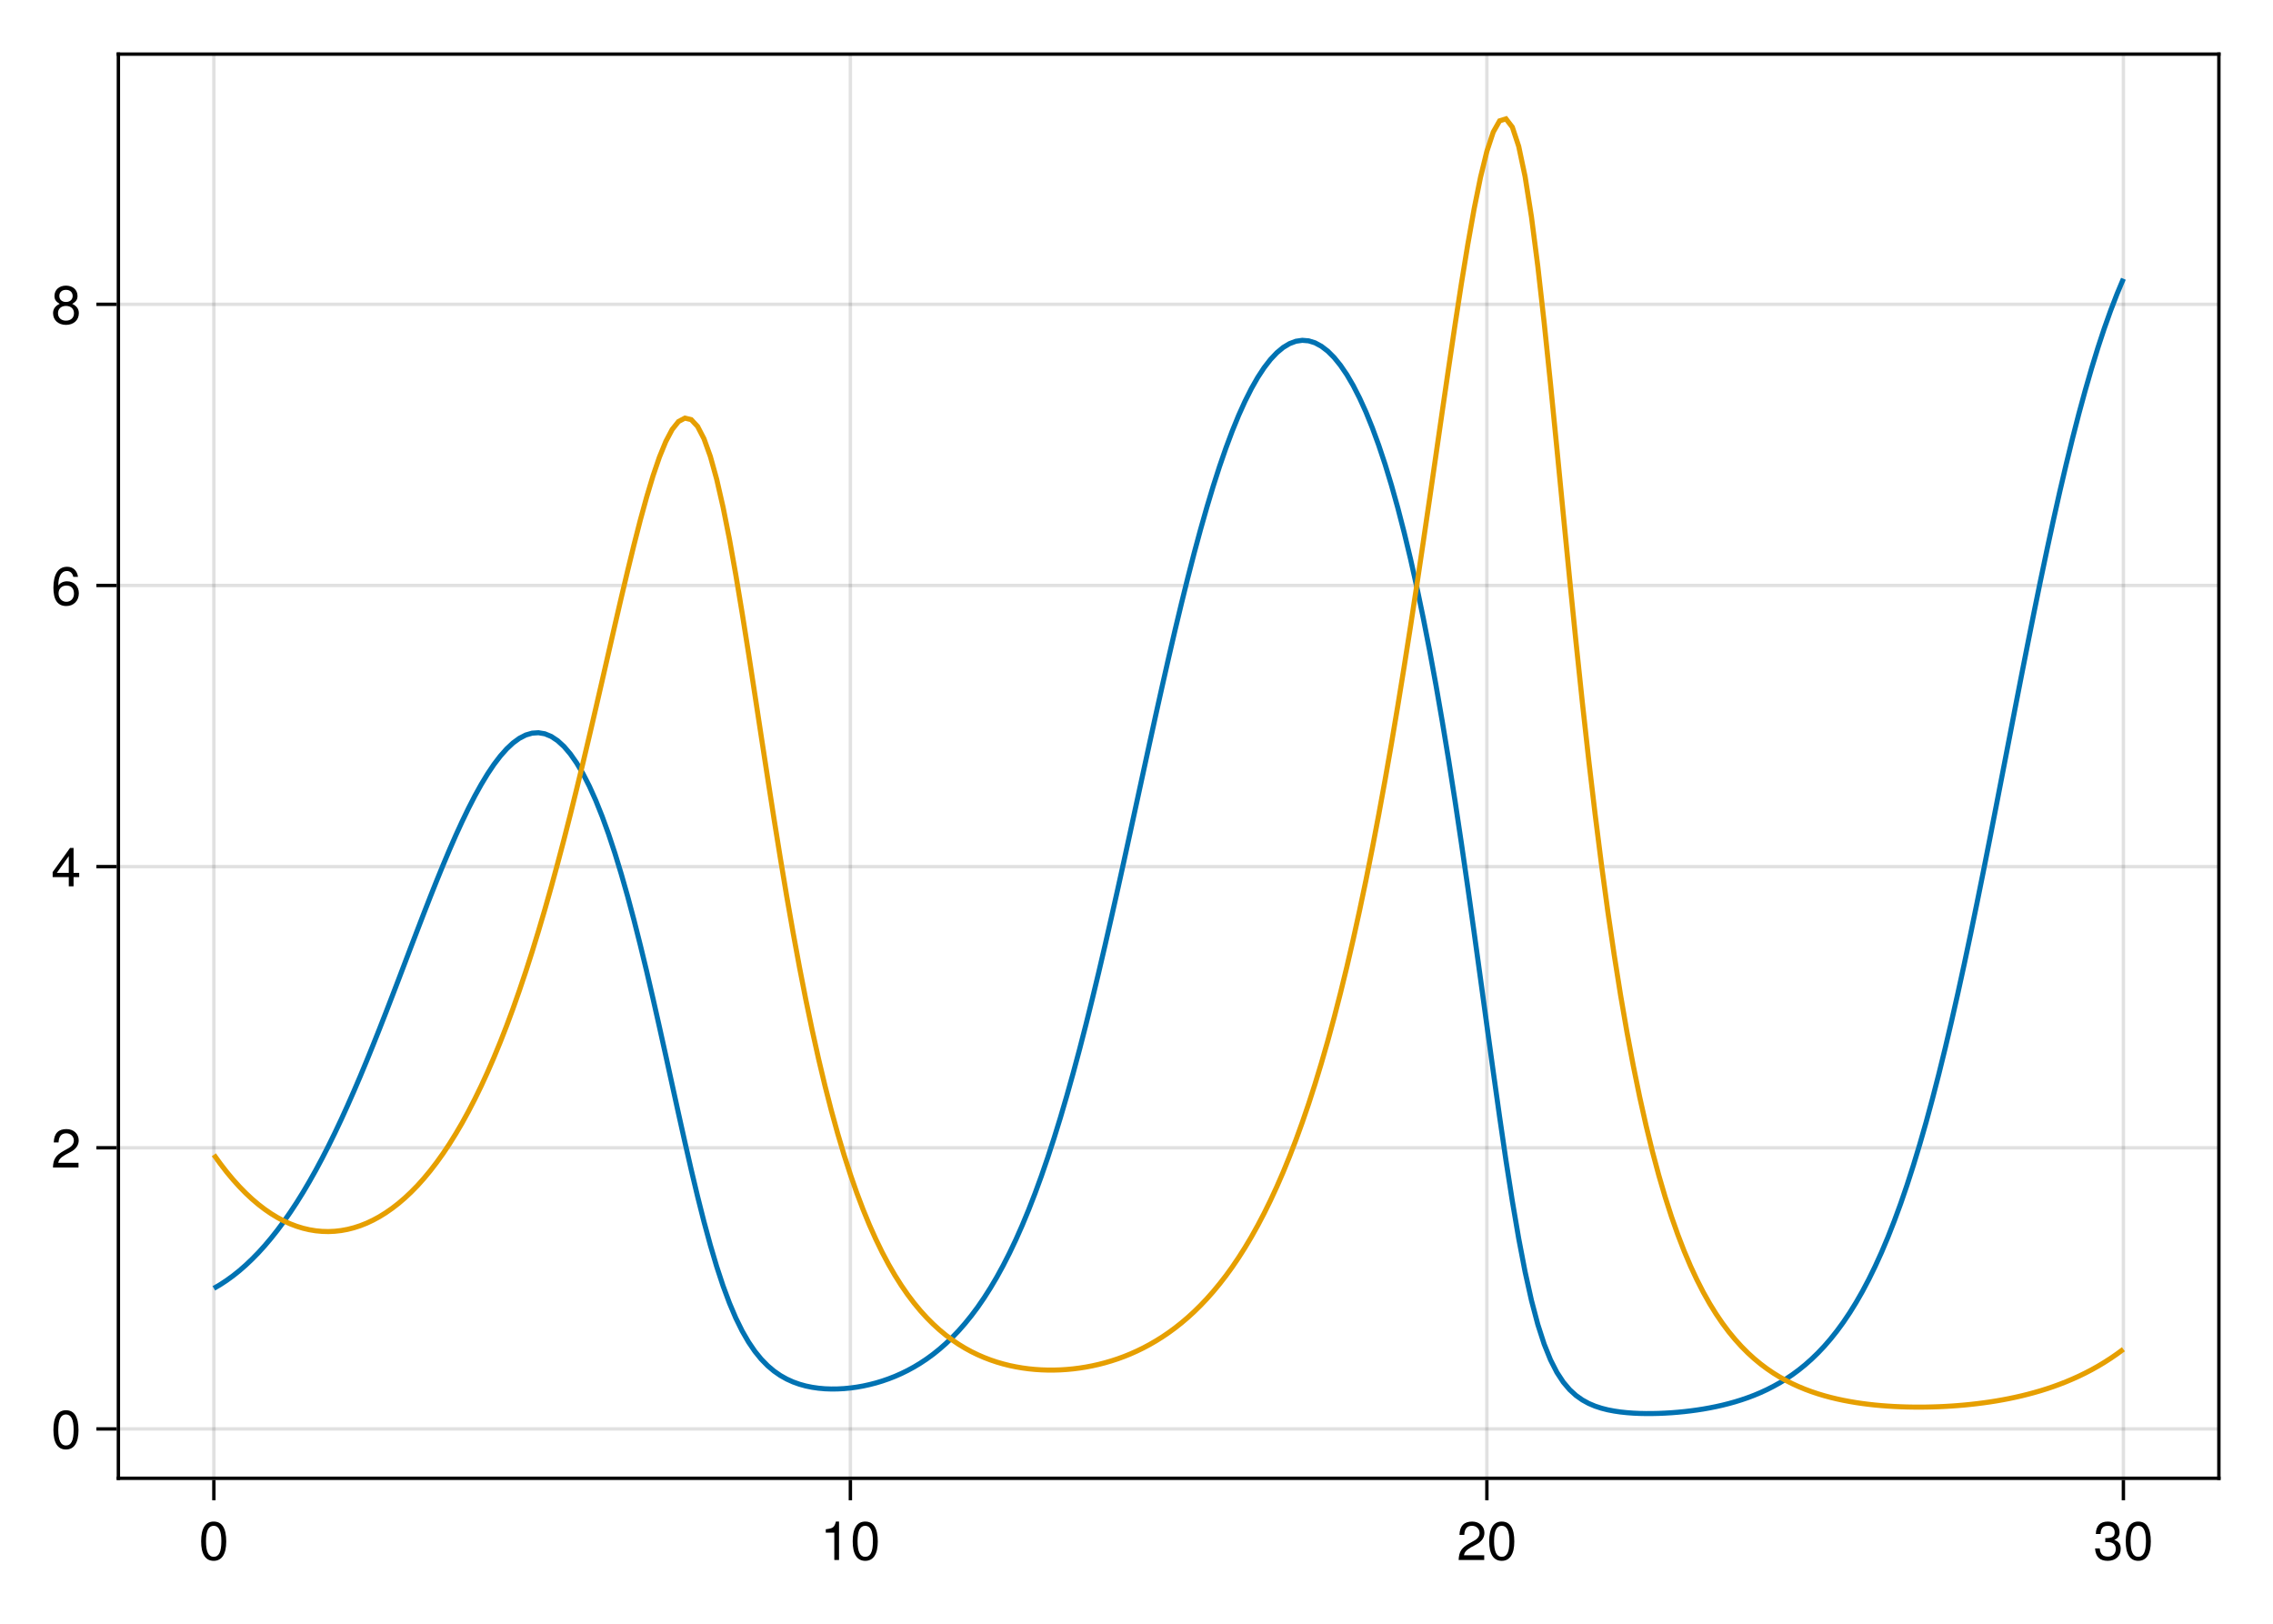 <?xml version="1.0" encoding="UTF-8"?>
<svg xmlns="http://www.w3.org/2000/svg" xmlns:xlink="http://www.w3.org/1999/xlink" width="504pt" height="360pt" viewBox="0 0 504 360" version="1.1">
<defs>
<g>
<symbol overflow="visible" id="glyph0-0-pgpDAp9h">
<path style="stroke:none;" d="M 0.234 -8.75 C 0.234 -8.75 0.234 0 0.234 0 C 0.234 0 5.641 0 5.641 0 C 5.641 0 5.641 -8.75 5.641 -8.75 C 5.641 -8.75 0.234 -8.75 0.234 -8.75 Z M 0.859 -0.625 C 0.859 -0.625 0.859 -8.125 0.859 -8.125 C 0.859 -8.125 5.016 -8.125 5.016 -8.125 C 5.016 -8.125 5.016 -0.625 5.016 -0.625 C 5.016 -0.625 0.859 -0.625 0.859 -0.625 Z M 0.859 -0.625 "/>
</symbol>
<symbol overflow="visible" id="glyph0-1-pgpDAp9h">
<path style="stroke:none;" d="M 6.078 -4.094 C 6.078 -1.297 5.094 0.188 3.297 0.188 C 1.469 0.188 0.516 -1.297 0.516 -4.156 C 0.516 -7.016 1.469 -8.516 3.297 -8.516 C 5.141 -8.516 6.078 -7.047 6.078 -4.094 Z M 5 -4.188 C 5 -6.469 4.438 -7.578 3.297 -7.578 C 2.156 -7.578 1.594 -6.484 1.594 -4.156 C 1.594 -1.828 2.156 -0.703 3.281 -0.703 C 4.453 -0.703 5 -1.781 5 -4.188 Z M 5 -4.188 "/>
</symbol>
<symbol overflow="visible" id="glyph0-2-pgpDAp9h">
<path style="stroke:none;" d="M 6.125 -6.016 C 6.125 -4.969 5.516 -4.078 4.328 -3.438 C 4.328 -3.438 3.125 -2.797 3.125 -2.797 C 2.094 -2.188 1.703 -1.734 1.594 -1.047 C 1.594 -1.047 6.078 -1.047 6.078 -1.047 C 6.078 -1.047 6.078 0 6.078 0 C 6.078 0 0.406 0 0.406 0 C 0.5 -1.875 1.016 -2.672 2.797 -3.688 C 2.797 -3.688 3.906 -4.312 3.906 -4.312 C 4.656 -4.734 5.047 -5.312 5.047 -5.984 C 5.047 -6.906 4.328 -7.578 3.375 -7.578 C 2.328 -7.578 1.734 -6.984 1.656 -5.562 C 1.656 -5.562 0.594 -5.562 0.594 -5.562 C 0.656 -7.625 1.672 -8.516 3.406 -8.516 C 5.016 -8.516 6.125 -7.453 6.125 -6.016 Z M 6.125 -6.016 "/>
</symbol>
<symbol overflow="visible" id="glyph0-3-pgpDAp9h">
<path style="stroke:none;" d="M 6.078 -2.469 C 6.078 -0.859 4.938 0.188 3.188 0.188 C 1.453 0.188 0.516 -0.672 0.391 -2.562 C 0.391 -2.562 1.438 -2.562 1.438 -2.562 C 1.516 -1.328 2.078 -0.75 3.234 -0.75 C 4.328 -0.75 4.984 -1.391 4.984 -2.453 C 4.984 -3.406 4.391 -3.953 3.234 -3.953 C 3.234 -3.953 2.656 -3.953 2.656 -3.953 C 2.656 -3.953 2.656 -4.844 2.656 -4.844 C 4.344 -4.844 4.734 -5.219 4.734 -6.125 C 4.734 -7.031 4.172 -7.578 3.234 -7.578 C 2.156 -7.578 1.641 -7.016 1.625 -5.766 C 1.625 -5.766 0.562 -5.766 0.562 -5.766 C 0.594 -7.578 1.516 -8.516 3.234 -8.516 C 4.844 -8.516 5.812 -7.625 5.812 -6.172 C 5.812 -5.312 5.422 -4.766 4.625 -4.453 C 5.656 -4.109 6.078 -3.5 6.078 -2.469 Z M 6.078 -2.469 "/>
</symbol>
<symbol overflow="visible" id="glyph1-0-pgpDAp9h">
<path style="stroke:none;" d="M 0.234 -8.75 C 0.234 -8.75 0.234 0 0.234 0 C 0.234 0 5.641 0 5.641 0 C 5.641 0 5.641 -8.75 5.641 -8.75 C 5.641 -8.75 0.234 -8.75 0.234 -8.75 Z M 0.859 -0.625 C 0.859 -0.625 0.859 -8.125 0.859 -8.125 C 0.859 -8.125 5.016 -8.125 5.016 -8.125 C 5.016 -8.125 5.016 -0.625 5.016 -0.625 C 5.016 -0.625 0.859 -0.625 0.859 -0.625 Z M 0.859 -0.625 "/>
</symbol>
<symbol overflow="visible" id="glyph1-1-pgpDAp9h">
<path style="stroke:none;" d="M 4.156 0 C 4.156 0 3.109 0 3.109 0 C 3.109 0 3.109 -6.062 3.109 -6.062 C 3.109 -6.062 1.219 -6.062 1.219 -6.062 C 1.219 -6.062 1.219 -6.812 1.219 -6.812 C 2.859 -7.016 3.094 -7.203 3.469 -8.516 C 3.469 -8.516 4.156 -8.516 4.156 -8.516 C 4.156 -8.516 4.156 0 4.156 0 Z M 4.156 0 "/>
</symbol>
<symbol overflow="visible" id="glyph1-2-pgpDAp9h">
<path style="stroke:none;" d="M 6.078 -4.094 C 6.078 -1.297 5.094 0.188 3.297 0.188 C 1.469 0.188 0.516 -1.297 0.516 -4.156 C 0.516 -7.016 1.469 -8.516 3.297 -8.516 C 5.141 -8.516 6.078 -7.047 6.078 -4.094 Z M 5 -4.188 C 5 -6.469 4.438 -7.578 3.297 -7.578 C 2.156 -7.578 1.594 -6.484 1.594 -4.156 C 1.594 -1.828 2.156 -0.703 3.281 -0.703 C 4.453 -0.703 5 -1.781 5 -4.188 Z M 5 -4.188 "/>
</symbol>
<symbol overflow="visible" id="glyph2-0-pgpDAp9h">
<path style="stroke:none;" d="M 0.234 -8.75 C 0.234 -8.75 0.234 0 0.234 0 C 0.234 0 5.641 0 5.641 0 C 5.641 0 5.641 -8.75 5.641 -8.75 C 5.641 -8.75 0.234 -8.75 0.234 -8.75 Z M 0.859 -0.625 C 0.859 -0.625 0.859 -8.125 0.859 -8.125 C 0.859 -8.125 5.016 -8.125 5.016 -8.125 C 5.016 -8.125 5.016 -0.625 5.016 -0.625 C 5.016 -0.625 0.859 -0.625 0.859 -0.625 Z M 0.859 -0.625 "/>
</symbol>
<symbol overflow="visible" id="glyph2-1-pgpDAp9h">
<path style="stroke:none;" d="M 6.078 -4.094 C 6.078 -1.297 5.094 0.188 3.297 0.188 C 1.469 0.188 0.516 -1.297 0.516 -4.156 C 0.516 -7.016 1.469 -8.516 3.297 -8.516 C 5.141 -8.516 6.078 -7.047 6.078 -4.094 Z M 5 -4.188 C 5 -6.469 4.438 -7.578 3.297 -7.578 C 2.156 -7.578 1.594 -6.484 1.594 -4.156 C 1.594 -1.828 2.156 -0.703 3.281 -0.703 C 4.453 -0.703 5 -1.781 5 -4.188 Z M 5 -4.188 "/>
</symbol>
<symbol overflow="visible" id="glyph3-0-pgpDAp9h">
<path style="stroke:none;" d="M 0.234 -8.75 C 0.234 -8.75 0.234 0 0.234 0 C 0.234 0 5.641 0 5.641 0 C 5.641 0 5.641 -8.75 5.641 -8.75 C 5.641 -8.75 0.234 -8.75 0.234 -8.75 Z M 0.859 -0.625 C 0.859 -0.625 0.859 -8.125 0.859 -8.125 C 0.859 -8.125 5.016 -8.125 5.016 -8.125 C 5.016 -8.125 5.016 -0.625 5.016 -0.625 C 5.016 -0.625 0.859 -0.625 0.859 -0.625 Z M 0.859 -0.625 "/>
</symbol>
<symbol overflow="visible" id="glyph3-1-pgpDAp9h">
<path style="stroke:none;" d="M 6.125 -6.016 C 6.125 -4.969 5.516 -4.078 4.328 -3.438 C 4.328 -3.438 3.125 -2.797 3.125 -2.797 C 2.094 -2.188 1.703 -1.734 1.594 -1.047 C 1.594 -1.047 6.078 -1.047 6.078 -1.047 C 6.078 -1.047 6.078 0 6.078 0 C 6.078 0 0.406 0 0.406 0 C 0.5 -1.875 1.016 -2.672 2.797 -3.688 C 2.797 -3.688 3.906 -4.312 3.906 -4.312 C 4.656 -4.734 5.047 -5.312 5.047 -5.984 C 5.047 -6.906 4.328 -7.578 3.375 -7.578 C 2.328 -7.578 1.734 -6.984 1.656 -5.562 C 1.656 -5.562 0.594 -5.562 0.594 -5.562 C 0.656 -7.625 1.672 -8.516 3.406 -8.516 C 5.016 -8.516 6.125 -7.453 6.125 -6.016 Z M 6.125 -6.016 "/>
</symbol>
<symbol overflow="visible" id="glyph3-2-pgpDAp9h">
<path style="stroke:none;" d="M 6.234 -2.047 C 6.234 -2.047 4.984 -2.047 4.984 -2.047 C 4.984 -2.047 4.984 0 4.984 0 C 4.984 0 3.922 0 3.922 0 C 3.922 0 3.922 -2.047 3.922 -2.047 C 3.922 -2.047 0.344 -2.047 0.344 -2.047 C 0.344 -2.047 0.344 -3.156 0.344 -3.156 C 0.344 -3.156 4.203 -8.516 4.203 -8.516 C 4.203 -8.516 4.984 -8.516 4.984 -8.516 C 4.984 -8.516 4.984 -2.984 4.984 -2.984 C 4.984 -2.984 6.234 -2.984 6.234 -2.984 C 6.234 -2.984 6.234 -2.047 6.234 -2.047 Z M 3.922 -2.984 C 3.922 -2.984 3.922 -6.703 3.922 -6.703 C 3.922 -6.703 1.266 -2.984 1.266 -2.984 C 1.266 -2.984 3.922 -2.984 3.922 -2.984 Z M 3.922 -2.984 "/>
</symbol>
<symbol overflow="visible" id="glyph4-0-pgpDAp9h">
<path style="stroke:none;" d="M 0.234 -8.75 C 0.234 -8.75 0.234 0 0.234 0 C 0.234 0 5.641 0 5.641 0 C 5.641 0 5.641 -8.75 5.641 -8.75 C 5.641 -8.75 0.234 -8.75 0.234 -8.75 Z M 0.859 -0.625 C 0.859 -0.625 0.859 -8.125 0.859 -8.125 C 0.859 -8.125 5.016 -8.125 5.016 -8.125 C 5.016 -8.125 5.016 -0.625 5.016 -0.625 C 5.016 -0.625 0.859 -0.625 0.859 -0.625 Z M 0.859 -0.625 "/>
</symbol>
<symbol overflow="visible" id="glyph4-1-pgpDAp9h">
<path style="stroke:none;" d="M 6.156 -2.641 C 6.156 -0.969 4.984 0.188 3.375 0.188 C 1.422 0.188 0.516 -1.219 0.516 -3.875 C 0.516 -6.844 1.578 -8.516 3.562 -8.516 C 4.859 -8.516 5.766 -7.688 5.969 -6.281 C 5.969 -6.281 4.922 -6.281 4.922 -6.281 C 4.75 -7.109 4.234 -7.578 3.484 -7.578 C 2.281 -7.578 1.609 -6.422 1.594 -4.344 C 2.047 -4.969 2.719 -5.297 3.547 -5.297 C 5.078 -5.297 6.156 -4.219 6.156 -2.641 Z M 5.078 -2.562 C 5.078 -3.703 4.438 -4.359 3.422 -4.359 C 2.375 -4.359 1.656 -3.672 1.656 -2.609 C 1.656 -1.531 2.406 -0.75 3.391 -0.75 C 4.359 -0.75 5.078 -1.484 5.078 -2.562 Z M 5.078 -2.562 "/>
</symbol>
<symbol overflow="visible" id="glyph5-0-pgpDAp9h">
<path style="stroke:none;" d="M 0.234 -8.75 C 0.234 -8.75 0.234 0 0.234 0 C 0.234 0 5.641 0 5.641 0 C 5.641 0 5.641 -8.75 5.641 -8.75 C 5.641 -8.75 0.234 -8.75 0.234 -8.75 Z M 0.859 -0.625 C 0.859 -0.625 0.859 -8.125 0.859 -8.125 C 0.859 -8.125 5.016 -8.125 5.016 -8.125 C 5.016 -8.125 5.016 -0.625 5.016 -0.625 C 5.016 -0.625 0.859 -0.625 0.859 -0.625 Z M 0.859 -0.625 "/>
</symbol>
<symbol overflow="visible" id="glyph5-1-pgpDAp9h">
<path style="stroke:none;" d="M 6.156 -2.406 C 6.156 -0.859 4.984 0.188 3.297 0.188 C 1.625 0.188 0.438 -0.859 0.438 -2.406 C 0.438 -3.344 0.922 -4.016 1.891 -4.469 C 1.031 -5.016 0.75 -5.453 0.75 -6.234 C 0.75 -7.578 1.797 -8.516 3.297 -8.516 C 4.812 -8.516 5.859 -7.578 5.859 -6.234 C 5.859 -5.438 5.562 -5 4.688 -4.469 C 5.672 -4.016 6.156 -3.344 6.156 -2.406 Z M 4.781 -6.219 C 4.781 -7.047 4.203 -7.578 3.297 -7.578 C 2.406 -7.578 1.828 -7.047 1.828 -6.234 C 1.828 -5.422 2.406 -4.891 3.297 -4.891 C 4.188 -4.891 4.781 -5.422 4.781 -6.219 Z M 5.078 -2.391 C 5.078 -3.391 4.359 -4.016 3.297 -4.016 C 2.25 -4.016 1.531 -3.391 1.531 -2.391 C 1.531 -1.391 2.25 -0.75 3.281 -0.75 C 4.359 -0.75 5.078 -1.375 5.078 -2.391 Z M 5.078 -2.391 "/>
</symbol>
</g>
</defs>
<g id="surface1-pgpDAp9h">
<rect x="0" y="0" width="504" height="360" style="fill:rgb(100%,100%,100%);fill-opacity:1;stroke:none;"/>
<path style=" stroke:none;fill-rule:nonzero;fill:rgb(100%,100%,100%);fill-opacity:1;" d="M 26.25 327.75 L 492 327.75 L 492 12 L 26.25 12 Z M 26.25 327.75 "/>
<path style="fill:none;stroke-width:1;stroke-linecap:butt;stroke-linejoin:miter;stroke:rgb(0%,0%,0%);stroke-opacity:0.12;stroke-miterlimit:2;" d="M 63.229 437 L 63.229 16 " transform="matrix(0.75,0,0,0.75,0,0)"/>
<path style="fill:none;stroke-width:1;stroke-linecap:butt;stroke-linejoin:miter;stroke:rgb(0%,0%,0%);stroke-opacity:0.12;stroke-miterlimit:2;" d="M 251.411 437 L 251.411 16 " transform="matrix(0.75,0,0,0.75,0,0)"/>
<path style="fill:none;stroke-width:1;stroke-linecap:butt;stroke-linejoin:miter;stroke:rgb(0%,0%,0%);stroke-opacity:0.12;stroke-miterlimit:2;" d="M 439.589 437 L 439.589 16 " transform="matrix(0.75,0,0,0.75,0,0)"/>
<path style="fill:none;stroke-width:1;stroke-linecap:butt;stroke-linejoin:miter;stroke:rgb(0%,0%,0%);stroke-opacity:0.12;stroke-miterlimit:2;" d="M 627.771 437 L 627.771 16 " transform="matrix(0.75,0,0,0.75,0,0)"/>
<path style="fill:none;stroke-width:1;stroke-linecap:butt;stroke-linejoin:miter;stroke:rgb(0%,0%,0%);stroke-opacity:0.12;stroke-miterlimit:2;" d="M 35 422.411 L 656 422.411 " transform="matrix(0.75,0,0,0.75,0,0)"/>
<path style="fill:none;stroke-width:1;stroke-linecap:butt;stroke-linejoin:miter;stroke:rgb(0%,0%,0%);stroke-opacity:0.12;stroke-miterlimit:2;" d="M 35 339.297 L 656 339.297 " transform="matrix(0.75,0,0,0.75,0,0)"/>
<path style="fill:none;stroke-width:1;stroke-linecap:butt;stroke-linejoin:miter;stroke:rgb(0%,0%,0%);stroke-opacity:0.12;stroke-miterlimit:2;" d="M 35 256.182 L 656 256.182 " transform="matrix(0.75,0,0,0.75,0,0)"/>
<path style="fill:none;stroke-width:1;stroke-linecap:butt;stroke-linejoin:miter;stroke:rgb(0%,0%,0%);stroke-opacity:0.12;stroke-miterlimit:2;" d="M 35 173.073 L 656 173.073 " transform="matrix(0.75,0,0,0.75,0,0)"/>
<path style="fill:none;stroke-width:1;stroke-linecap:butt;stroke-linejoin:miter;stroke:rgb(0%,0%,0%);stroke-opacity:0.12;stroke-miterlimit:2;" d="M 35 89.958 L 656 89.958 " transform="matrix(0.75,0,0,0.75,0,0)"/>
<g style="fill:rgb(0%,0%,0%);fill-opacity:1;">
  <use xlink:href="#glyph0-1-pgpDAp9h" x="44.084" y="345.864"/>
</g>
<g style="fill:rgb(0%,0%,0%);fill-opacity:1;">
  <use xlink:href="#glyph1-1-pgpDAp9h" x="181.885" y="345.864"/>
</g>
<g style="fill:rgb(0%,0%,0%);fill-opacity:1;">
  <use xlink:href="#glyph1-2-pgpDAp9h" x="188.557" y="345.864"/>
</g>
<g style="fill:rgb(0%,0%,0%);fill-opacity:1;">
  <use xlink:href="#glyph0-2-pgpDAp9h" x="323.021" y="345.864"/>
</g>
<g style="fill:rgb(0%,0%,0%);fill-opacity:1;">
  <use xlink:href="#glyph2-1-pgpDAp9h" x="329.693" y="345.864"/>
</g>
<g style="fill:rgb(0%,0%,0%);fill-opacity:1;">
  <use xlink:href="#glyph0-3-pgpDAp9h" x="464.157" y="345.864"/>
</g>
<g style="fill:rgb(0%,0%,0%);fill-opacity:1;">
  <use xlink:href="#glyph0-1-pgpDAp9h" x="470.829" y="345.864"/>
</g>
<g style="fill:rgb(0%,0%,0%);fill-opacity:1;">
  <use xlink:href="#glyph0-1-pgpDAp9h" x="11.328" y="321.182"/>
</g>
<g style="fill:rgb(0%,0%,0%);fill-opacity:1;">
  <use xlink:href="#glyph3-1-pgpDAp9h" x="11.328" y="258.847"/>
</g>
<g style="fill:rgb(0%,0%,0%);fill-opacity:1;">
  <use xlink:href="#glyph3-2-pgpDAp9h" x="11.328" y="196.512"/>
</g>
<g style="fill:rgb(0%,0%,0%);fill-opacity:1;">
  <use xlink:href="#glyph4-1-pgpDAp9h" x="11.328" y="134.177"/>
</g>
<g style="fill:rgb(0%,0%,0%);fill-opacity:1;">
  <use xlink:href="#glyph5-1-pgpDAp9h" x="11.328" y="71.842"/>
</g>
<path style="fill:none;stroke-width:1.5;stroke-linecap:butt;stroke-linejoin:miter;stroke:rgb(0%,44.706%,69.804%);stroke-opacity:1;stroke-miterlimit:2;" d="M 63.229 380.854 L 65.109 379.75 L 66.99 378.516 L 68.875 377.151 L 70.755 375.651 L 72.635 374.01 L 74.516 372.224 L 76.401 370.302 L 78.281 368.224 L 80.161 366 L 82.047 363.62 L 83.927 361.078 L 85.807 358.38 L 87.693 355.521 L 89.573 352.5 L 91.453 349.312 L 93.339 345.964 L 95.219 342.448 L 97.099 338.776 L 98.984 334.943 L 100.865 330.958 L 102.745 326.823 L 104.625 322.552 L 106.51 318.146 L 108.391 313.62 L 110.271 308.984 L 112.156 304.25 L 114.036 299.443 L 115.917 294.568 L 117.802 289.646 L 119.682 284.703 L 121.562 279.755 L 123.448 274.823 L 125.328 269.938 L 127.208 265.115 L 129.089 260.38 L 130.974 255.766 L 132.854 251.286 L 134.734 246.979 L 136.62 242.859 L 138.5 238.958 L 140.38 235.297 L 142.266 231.896 L 144.146 228.786 L 146.026 225.984 L 147.911 223.51 L 149.792 221.385 L 151.672 219.625 L 153.552 218.255 L 155.438 217.281 L 157.318 216.729 L 159.198 216.604 L 161.083 216.922 L 162.964 217.698 L 164.844 218.943 L 166.729 220.661 L 168.609 222.865 L 170.49 225.557 L 172.375 228.75 L 174.255 232.438 L 176.135 236.63 L 178.016 241.323 L 179.901 246.51 L 181.781 252.188 L 183.661 258.333 L 185.547 264.938 L 187.427 271.969 L 189.307 279.396 L 191.193 287.177 L 193.073 295.26 L 194.953 303.583 L 196.839 312.073 L 198.719 320.641 L 200.599 329.198 L 202.484 337.63 L 204.365 345.839 L 206.245 353.719 L 208.125 361.161 L 210.01 368.083 L 211.891 374.427 L 213.771 380.135 L 215.656 385.203 L 217.536 389.635 L 219.417 393.458 L 221.302 396.724 L 223.182 399.484 L 225.062 401.797 L 226.948 403.724 L 228.828 405.312 L 230.708 406.615 L 232.589 407.672 L 234.474 408.526 L 236.354 409.198 L 238.234 409.719 L 240.12 410.104 L 242 410.375 L 243.88 410.542 L 245.766 410.609 L 247.646 410.589 L 249.526 410.49 L 251.411 410.307 L 253.292 410.052 L 255.172 409.719 L 257.052 409.307 L 258.938 408.823 L 260.818 408.255 L 262.698 407.604 L 264.583 406.87 L 266.464 406.042 L 268.344 405.12 L 270.229 404.094 L 272.109 402.958 L 273.99 401.708 L 275.875 400.333 L 277.755 398.823 L 279.635 397.172 L 281.516 395.37 L 283.401 393.406 L 285.281 391.266 L 287.161 388.943 L 289.047 386.422 L 290.927 383.688 L 292.807 380.734 L 294.693 377.547 L 296.573 374.115 L 298.453 370.422 L 300.339 366.453 L 302.219 362.208 L 304.099 357.672 L 305.984 352.833 L 307.865 347.688 L 309.745 342.224 L 311.625 336.453 L 313.51 330.359 L 315.391 323.953 L 317.271 317.245 L 319.156 310.234 L 321.036 302.938 L 322.917 295.37 L 324.802 287.557 L 326.682 279.521 L 328.562 271.286 L 330.448 262.891 L 332.328 254.37 L 334.208 245.755 L 336.089 237.083 L 337.974 228.406 L 339.854 219.76 L 341.734 211.193 L 343.62 202.74 L 345.5 194.443 L 347.38 186.339 L 349.266 178.474 L 351.146 170.875 L 353.026 163.578 L 354.911 156.604 L 356.792 149.984 L 358.672 143.74 L 360.552 137.885 L 362.438 132.432 L 364.318 127.401 L 366.198 122.792 L 368.083 118.615 L 369.964 114.875 L 371.844 111.568 L 373.729 108.698 L 375.609 106.266 L 377.49 104.271 L 379.375 102.708 L 381.255 101.578 L 383.135 100.875 L 385.016 100.604 L 386.901 100.76 L 388.781 101.344 L 390.661 102.359 L 392.547 103.802 L 394.427 105.682 L 396.307 108.005 L 398.193 110.766 L 400.073 113.984 L 401.953 117.667 L 403.839 121.818 L 405.719 126.458 L 407.599 131.589 L 409.484 137.234 L 411.365 143.406 L 413.245 150.115 L 415.125 157.385 L 417.01 165.224 L 418.891 173.646 L 420.771 182.667 L 422.656 192.297 L 424.536 202.531 L 426.417 213.375 L 428.302 224.812 L 430.182 236.818 L 432.062 249.349 L 433.948 262.349 L 435.828 275.729 L 437.708 289.375 L 439.589 303.13 L 441.474 316.812 L 443.354 330.203 L 445.234 343.057 L 447.12 355.115 L 449 366.135 L 450.88 375.943 L 452.766 384.417 L 454.646 391.531 L 456.526 397.354 L 458.411 402.021 L 460.292 405.703 L 462.172 408.573 L 464.052 410.797 L 465.938 412.521 L 467.818 413.849 L 469.698 414.88 L 471.583 415.677 L 473.464 416.292 L 475.344 416.771 L 477.229 417.13 L 479.109 417.406 L 480.99 417.604 L 482.875 417.745 L 484.755 417.828 L 486.635 417.865 L 488.516 417.859 L 490.401 417.818 L 492.281 417.734 L 494.161 417.625 L 496.047 417.474 L 497.927 417.292 L 499.807 417.073 L 501.693 416.818 L 503.573 416.526 L 505.453 416.188 L 507.339 415.812 L 509.219 415.391 L 511.099 414.917 L 512.984 414.391 L 514.865 413.807 L 516.745 413.161 L 518.625 412.448 L 520.51 411.661 L 522.391 410.792 L 524.271 409.833 L 526.156 408.786 L 528.036 407.63 L 529.917 406.365 L 531.802 404.974 L 533.682 403.453 L 535.562 401.786 L 537.448 399.964 L 539.328 397.979 L 541.208 395.807 L 543.089 393.443 L 544.974 390.87 L 546.854 388.073 L 548.734 385.042 L 550.62 381.75 L 552.5 378.193 L 554.38 374.349 L 556.266 370.203 L 558.146 365.745 L 560.026 360.958 L 561.911 355.833 L 563.792 350.354 L 565.672 344.521 L 567.552 338.323 L 569.438 331.755 L 571.318 324.823 L 573.198 317.526 L 575.083 309.875 L 576.964 301.885 L 578.844 293.568 L 580.729 284.953 L 582.609 276.062 L 584.49 266.927 L 586.375 257.583 L 588.255 248.073 L 590.135 238.438 L 592.016 228.724 L 593.901 218.979 L 595.781 209.245 L 597.661 199.573 L 599.547 190.016 L 601.427 180.609 L 603.307 171.406 L 605.193 162.443 L 607.073 153.755 L 608.953 145.37 L 610.839 137.323 L 612.719 129.635 L 614.599 122.323 L 616.484 115.406 L 618.365 108.885 L 620.245 102.771 L 622.125 97.073 L 624.01 91.776 L 625.891 86.891 L 627.771 82.406 " transform="matrix(0.75,0,0,0.75,0,0)"/>
<path style="fill:none;stroke-width:1.5;stroke-linecap:butt;stroke-linejoin:miter;stroke:rgb(90.196%,62.353%,0%);stroke-opacity:1;stroke-miterlimit:2;" d="M 63.229 341.375 L 65.109 343.984 L 66.99 346.422 L 68.875 348.682 L 70.755 350.771 L 72.635 352.693 L 74.516 354.453 L 76.401 356.052 L 78.281 357.495 L 80.161 358.786 L 82.047 359.932 L 83.927 360.932 L 85.807 361.786 L 87.693 362.505 L 89.573 363.083 L 91.453 363.526 L 93.339 363.839 L 95.219 364.016 L 97.099 364.068 L 98.984 363.979 L 100.865 363.766 L 102.745 363.422 L 104.625 362.943 L 106.51 362.333 L 108.391 361.589 L 110.271 360.703 L 112.156 359.682 L 114.036 358.516 L 115.917 357.208 L 117.802 355.75 L 119.682 354.141 L 121.562 352.375 L 123.448 350.448 L 125.328 348.349 L 127.208 346.083 L 129.089 343.635 L 130.974 341.01 L 132.854 338.193 L 134.734 335.177 L 136.62 331.958 L 138.5 328.531 L 140.38 324.891 L 142.266 321.021 L 144.146 316.927 L 146.026 312.599 L 147.911 308.021 L 149.792 303.203 L 151.672 298.13 L 153.552 292.797 L 155.438 287.203 L 157.318 281.349 L 159.198 275.229 L 161.083 268.849 L 162.964 262.208 L 164.844 255.318 L 166.729 248.177 L 168.609 240.807 L 170.49 233.224 L 172.375 225.443 L 174.255 217.5 L 176.135 209.422 L 178.016 201.25 L 179.901 193.036 L 181.781 184.839 L 183.661 176.724 L 185.547 168.771 L 187.427 161.078 L 189.307 153.74 L 191.193 146.885 L 193.073 140.63 L 194.953 135.13 L 196.839 130.521 L 198.719 126.964 L 200.599 124.609 L 202.484 123.599 L 204.365 124.052 L 206.245 126.068 L 208.125 129.693 L 210.01 134.922 L 211.891 141.703 L 213.771 149.917 L 215.656 159.391 L 217.536 169.911 L 219.417 181.245 L 221.302 193.141 L 223.182 205.37 L 225.062 217.714 L 226.948 229.984 L 228.828 242.021 L 230.708 253.714 L 232.589 264.958 L 234.474 275.698 L 236.354 285.891 L 238.234 295.51 L 240.12 304.547 L 242 313.005 L 243.88 320.896 L 245.766 328.24 L 247.646 335.052 L 249.526 341.37 L 251.411 347.203 L 253.292 352.594 L 255.172 357.562 L 257.052 362.135 L 258.938 366.344 L 260.818 370.208 L 262.698 373.75 L 264.583 377.005 L 266.464 379.979 L 268.344 382.703 L 270.229 385.193 L 272.109 387.464 L 273.99 389.536 L 275.875 391.422 L 277.755 393.135 L 279.635 394.693 L 281.516 396.099 L 283.401 397.375 L 285.281 398.521 L 287.161 399.552 L 289.047 400.469 L 290.927 401.286 L 292.807 402.01 L 294.693 402.646 L 296.573 403.193 L 298.453 403.667 L 300.339 404.057 L 302.219 404.38 L 304.099 404.635 L 305.984 404.823 L 307.865 404.948 L 309.745 405.01 L 311.625 405.01 L 313.51 404.953 L 315.391 404.833 L 317.271 404.656 L 319.156 404.417 L 321.036 404.12 L 322.917 403.76 L 324.802 403.339 L 326.682 402.854 L 328.562 402.302 L 330.448 401.688 L 332.328 401 L 334.208 400.24 L 336.089 399.401 L 337.974 398.484 L 339.854 397.484 L 341.734 396.396 L 343.62 395.219 L 345.5 393.943 L 347.38 392.568 L 349.266 391.078 L 351.146 389.484 L 353.026 387.766 L 354.911 385.917 L 356.792 383.938 L 358.672 381.818 L 360.552 379.547 L 362.438 377.12 L 364.318 374.526 L 366.198 371.75 L 368.083 368.786 L 369.964 365.63 L 371.844 362.26 L 373.729 358.672 L 375.609 354.849 L 377.49 350.781 L 379.375 346.453 L 381.255 341.854 L 383.135 336.969 L 385.016 331.781 L 386.901 326.276 L 388.781 320.443 L 390.661 314.266 L 392.547 307.729 L 394.427 300.818 L 396.307 293.516 L 398.193 285.812 L 400.073 277.693 L 401.953 269.151 L 403.839 260.177 L 405.719 250.76 L 407.599 240.901 L 409.484 230.599 L 411.365 219.854 L 413.245 208.688 L 415.125 197.109 L 417.01 185.151 L 418.891 172.854 L 420.771 160.26 L 422.656 147.443 L 424.536 134.479 L 426.417 121.484 L 428.302 108.589 L 430.182 95.948 L 432.062 83.76 L 433.948 72.25 L 435.828 61.693 L 437.708 52.401 L 439.589 44.724 L 441.474 39.031 L 443.354 35.719 L 445.234 35.135 L 447.12 37.594 L 449 43.266 L 450.88 52.167 L 452.766 64.109 L 454.646 78.703 L 456.526 95.406 L 458.411 113.589 L 460.292 132.635 L 462.172 151.974 L 464.052 171.146 L 465.938 189.807 L 467.818 207.708 L 469.698 224.688 L 471.583 240.656 L 473.464 255.583 L 475.344 269.453 L 477.229 282.292 L 479.109 294.146 L 480.99 305.052 L 482.875 315.068 L 484.755 324.255 L 486.635 332.667 L 488.516 340.359 L 490.401 347.391 L 492.281 353.807 L 494.161 359.667 L 496.047 365.005 L 497.927 369.875 L 499.807 374.307 L 501.693 378.344 L 503.573 382.021 L 505.453 385.365 L 507.339 388.406 L 509.219 391.172 L 511.099 393.688 L 512.984 395.974 L 514.865 398.052 L 516.745 399.938 L 518.625 401.651 L 520.51 403.208 L 522.391 404.615 L 524.271 405.896 L 526.156 407.057 L 528.036 408.104 L 529.917 409.057 L 531.802 409.917 L 533.682 410.693 L 535.562 411.391 L 537.448 412.021 L 539.328 412.589 L 541.208 413.094 L 543.089 413.547 L 544.974 413.953 L 546.854 414.307 L 548.734 414.625 L 550.62 414.901 L 552.5 415.141 L 554.38 415.349 L 556.266 415.521 L 558.146 415.661 L 560.026 415.776 L 561.911 415.859 L 563.792 415.922 L 565.672 415.953 L 567.552 415.964 L 569.438 415.948 L 571.318 415.906 L 573.198 415.844 L 575.083 415.755 L 576.964 415.641 L 578.844 415.505 L 580.729 415.344 L 582.609 415.156 L 584.49 414.943 L 586.375 414.703 L 588.255 414.438 L 590.135 414.141 L 592.016 413.812 L 593.901 413.453 L 595.781 413.057 L 597.661 412.63 L 599.547 412.161 L 601.427 411.656 L 603.307 411.115 L 605.193 410.521 L 607.073 409.885 L 608.953 409.198 L 610.839 408.464 L 612.719 407.667 L 614.599 406.818 L 616.484 405.901 L 618.365 404.922 L 620.245 403.87 L 622.125 402.74 L 624.01 401.531 L 625.891 400.24 L 627.771 398.859 " transform="matrix(0.75,0,0,0.75,0,0)"/>
<path style="fill:none;stroke-width:1;stroke-linecap:butt;stroke-linejoin:miter;stroke:rgb(0%,0%,0%);stroke-opacity:1;stroke-miterlimit:2;" d="M 63.229 437.5 L 63.229 443.5 " transform="matrix(0.75,0,0,0.75,0,0)"/>
<path style="fill:none;stroke-width:1;stroke-linecap:butt;stroke-linejoin:miter;stroke:rgb(0%,0%,0%);stroke-opacity:1;stroke-miterlimit:2;" d="M 251.411 437.5 L 251.411 443.5 " transform="matrix(0.75,0,0,0.75,0,0)"/>
<path style="fill:none;stroke-width:1;stroke-linecap:butt;stroke-linejoin:miter;stroke:rgb(0%,0%,0%);stroke-opacity:1;stroke-miterlimit:2;" d="M 439.589 437.5 L 439.589 443.5 " transform="matrix(0.75,0,0,0.75,0,0)"/>
<path style="fill:none;stroke-width:1;stroke-linecap:butt;stroke-linejoin:miter;stroke:rgb(0%,0%,0%);stroke-opacity:1;stroke-miterlimit:2;" d="M 627.771 437.5 L 627.771 443.5 " transform="matrix(0.75,0,0,0.75,0,0)"/>
<path style="fill:none;stroke-width:1;stroke-linecap:butt;stroke-linejoin:miter;stroke:rgb(0%,0%,0%);stroke-opacity:1;stroke-miterlimit:2;" d="M 34.5 422.411 L 28.5 422.411 " transform="matrix(0.75,0,0,0.75,0,0)"/>
<path style="fill:none;stroke-width:1;stroke-linecap:butt;stroke-linejoin:miter;stroke:rgb(0%,0%,0%);stroke-opacity:1;stroke-miterlimit:2;" d="M 34.5 339.297 L 28.5 339.297 " transform="matrix(0.75,0,0,0.75,0,0)"/>
<path style="fill:none;stroke-width:1;stroke-linecap:butt;stroke-linejoin:miter;stroke:rgb(0%,0%,0%);stroke-opacity:1;stroke-miterlimit:2;" d="M 34.5 256.182 L 28.5 256.182 " transform="matrix(0.75,0,0,0.75,0,0)"/>
<path style="fill:none;stroke-width:1;stroke-linecap:butt;stroke-linejoin:miter;stroke:rgb(0%,0%,0%);stroke-opacity:1;stroke-miterlimit:2;" d="M 34.5 173.073 L 28.5 173.073 " transform="matrix(0.75,0,0,0.75,0,0)"/>
<path style="fill:none;stroke-width:1;stroke-linecap:butt;stroke-linejoin:miter;stroke:rgb(0%,0%,0%);stroke-opacity:1;stroke-miterlimit:2;" d="M 34.5 89.958 L 28.5 89.958 " transform="matrix(0.75,0,0,0.75,0,0)"/>
<path style="fill:none;stroke-width:1;stroke-linecap:butt;stroke-linejoin:miter;stroke:rgb(0%,0%,0%);stroke-opacity:1;stroke-miterlimit:2;" d="M 34.5 437 L 656.5 437 " transform="matrix(0.75,0,0,0.75,0,0)"/>
<path style="fill:none;stroke-width:1;stroke-linecap:butt;stroke-linejoin:miter;stroke:rgb(0%,0%,0%);stroke-opacity:1;stroke-miterlimit:2;" d="M 35 437.5 L 35 15.5 " transform="matrix(0.75,0,0,0.75,0,0)"/>
<path style="fill:none;stroke-width:1;stroke-linecap:butt;stroke-linejoin:miter;stroke:rgb(0%,0%,0%);stroke-opacity:1;stroke-miterlimit:2;" d="M 34.5 16 L 656.5 16 " transform="matrix(0.75,0,0,0.75,0,0)"/>
<path style="fill:none;stroke-width:1;stroke-linecap:butt;stroke-linejoin:miter;stroke:rgb(0%,0%,0%);stroke-opacity:1;stroke-miterlimit:2;" d="M 656 437.5 L 656 15.5 " transform="matrix(0.75,0,0,0.75,0,0)"/>
</g>
</svg>
